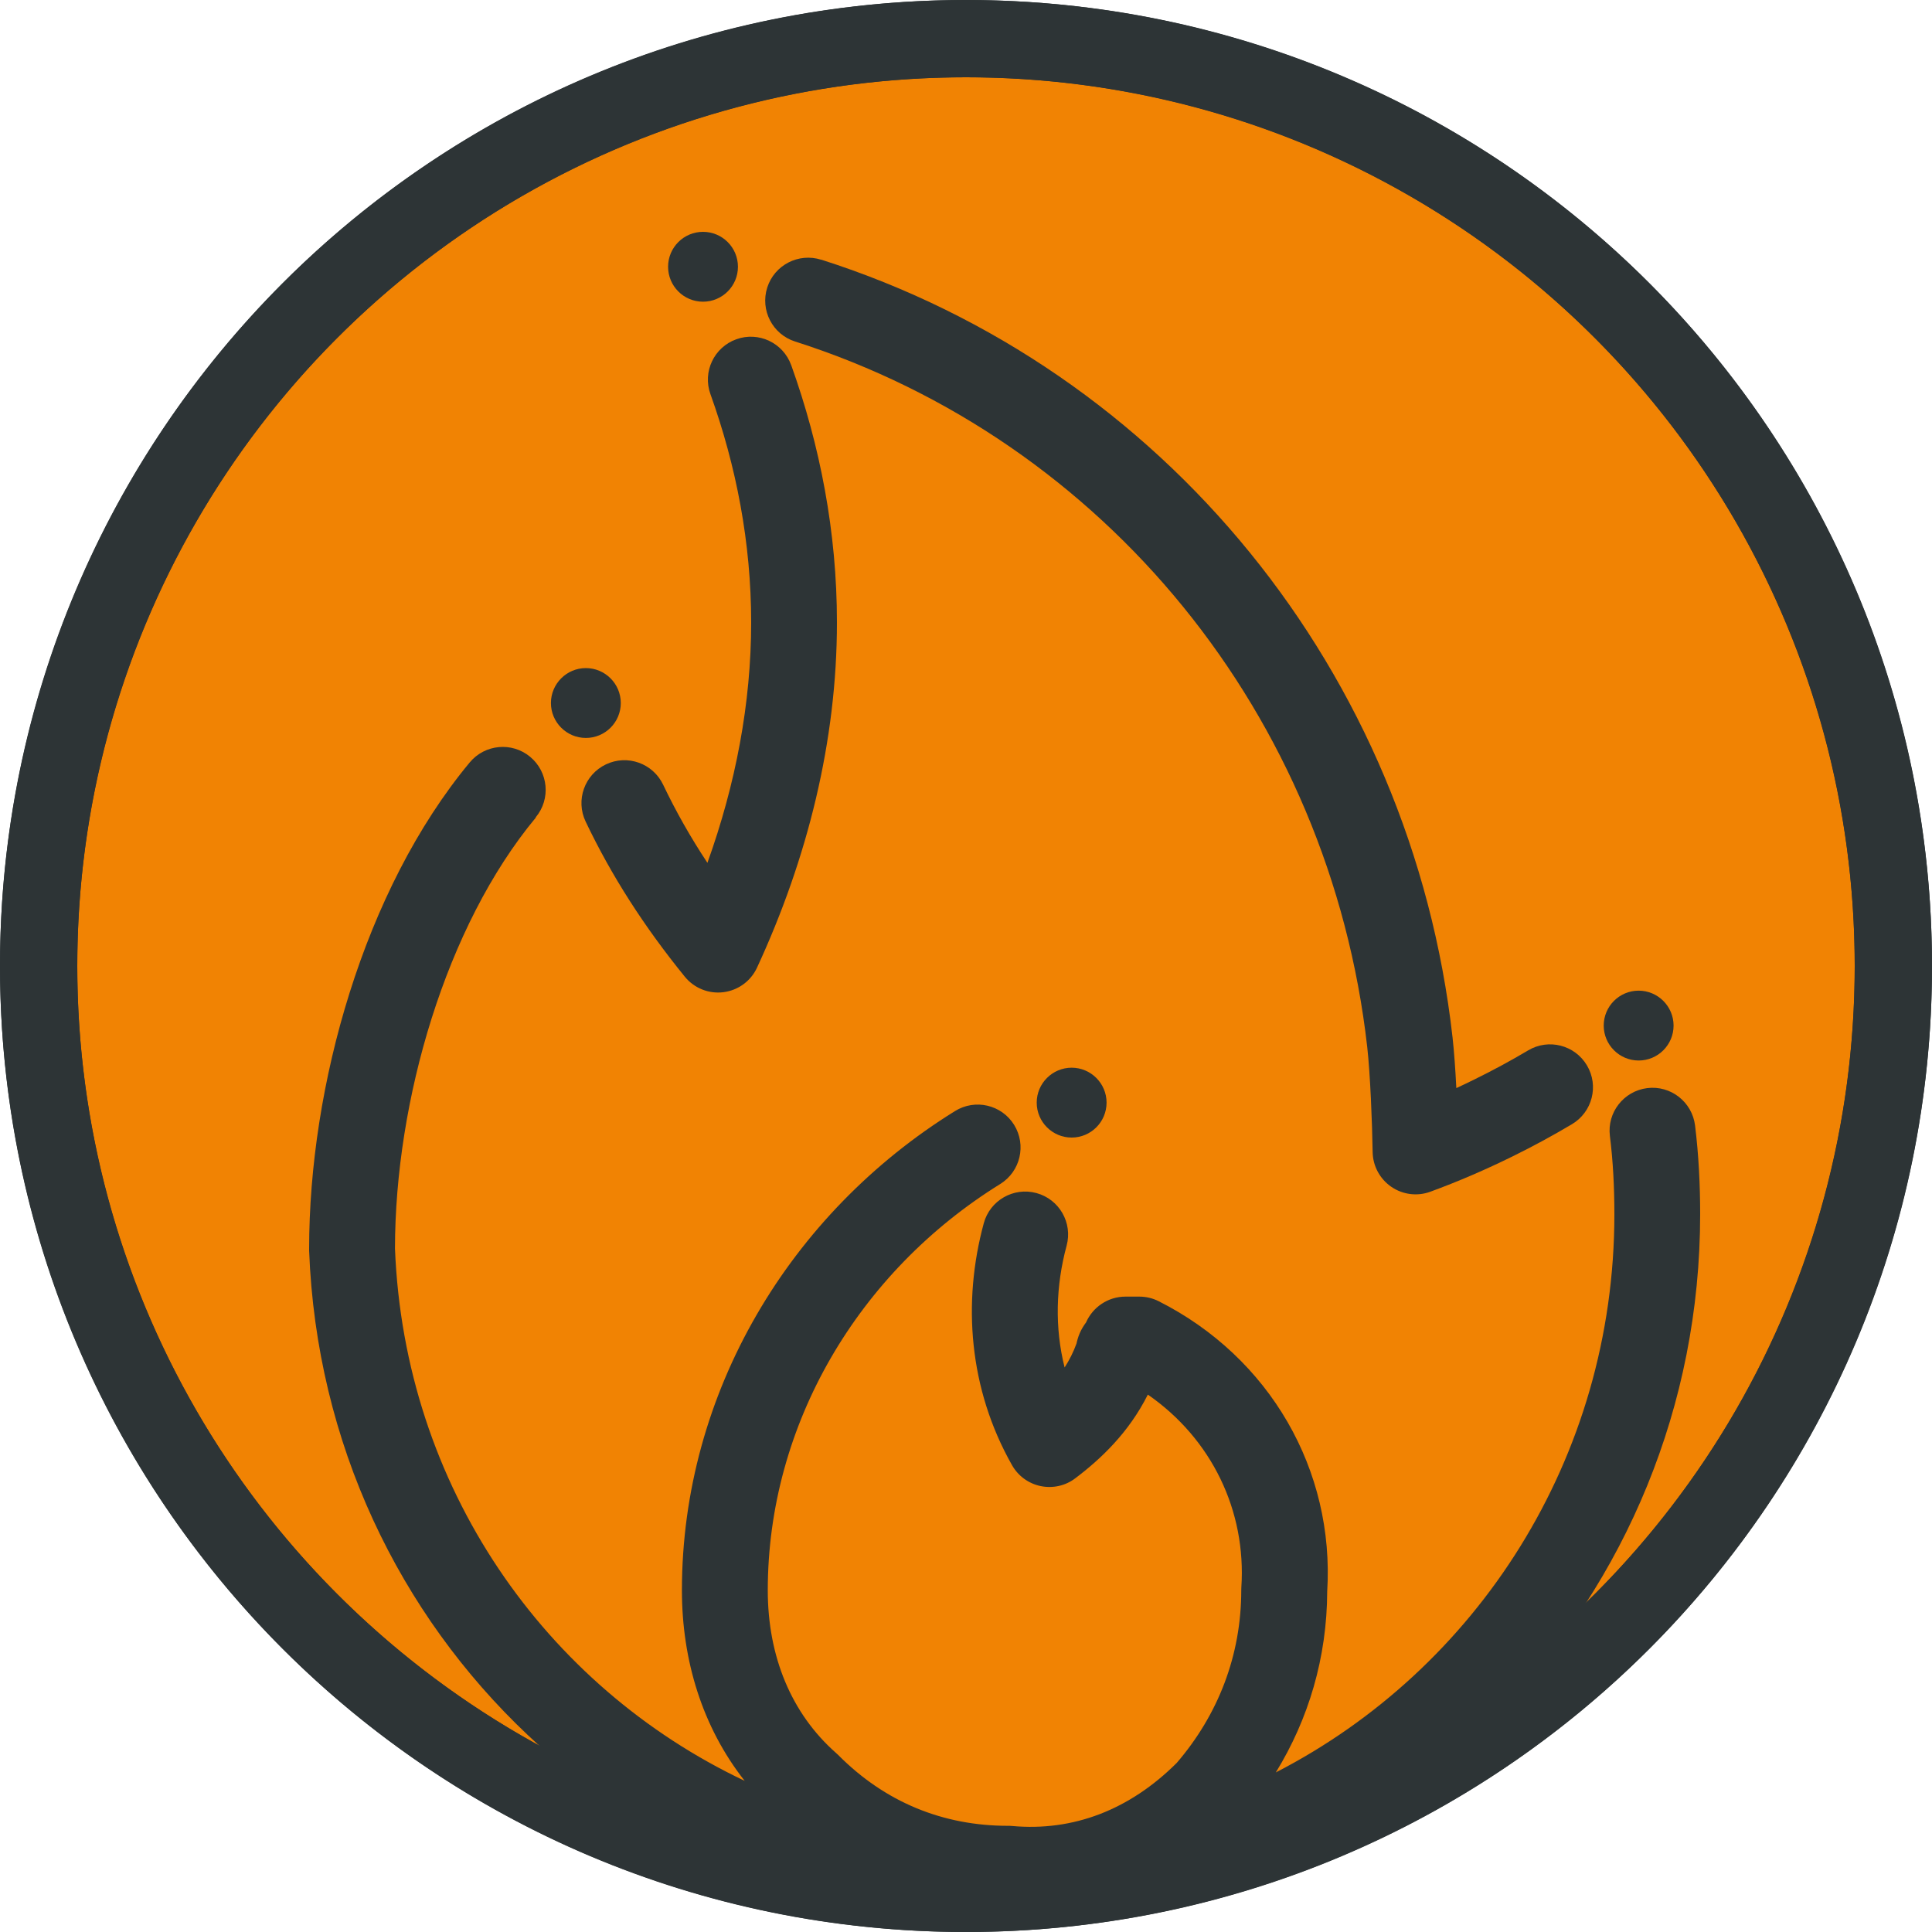 <svg fill="none" height="25" viewBox="0 0 25 25" width="25" xmlns="http://www.w3.org/2000/svg"><circle cx="12.5" cy="12.5" fill="#f18303" r="12" stroke="#2d3436"/><g fill="#2d3436"><path clip-rule="evenodd" d="m12.5 24c6.351 0 11.5-5.149 11.5-11.5 0-6.351-5.149-11.5-11.5-11.5-6.351 0-11.5 5.149-11.5 11.5 0 6.351 5.149 11.5 11.5 11.5zm0 1c6.904 0 12.5-5.596 12.5-12.5 0-6.904-5.596-12.5-12.5-12.5-6.904 0-12.5 5.596-12.5 12.5 0 6.904 5.596 12.5 12.5 12.5z" fill-rule="evenodd"/><path d="m9.549 3.452c0 .25-.203.452-.452.452-.25 0-.452-.203-.452-.452 0-.25.203-.452.452-.452.25 0 .452.203.452.452z"/><path d="m10.626 3.361c-.292-.093-.605.068-.698.36-.093.292.068.605.36.698 4.006 1.279 6.918 4.832 7.404 9.13.039.348.064.977.07 1.359.003.18.093.347.241.449.148.102.337.126.505.064.358-.131.715-.285 1.064-.457.262-.129.519-.268.769-.417.264-.157.351-.497.194-.761s-.497-.351-.761-.194c-.225.134-.457.259-.693.375-.078.039-.157.076-.236.113-.012-.239-.029-.475-.049-.656-.533-4.726-3.739-8.65-8.169-10.064z"/><path d="m10.238 4.725c-.104-.289-.422-.439-.71-.335-.289.104-.439.422-.335.71.335.933.527 1.926.527 2.955 0 1.042-.2 2.092-.566 3.11-.219-.331-.408-.665-.573-1.011-.132-.277-.463-.395-.74-.263-.277.132-.395.463-.263.74.336.705.757 1.359 1.283 2.007.121.149.31.225.5.201.19-.024.355-.144.435-.318.654-1.413 1.034-2.934 1.034-4.467 0-1.168-.218-2.288-.592-3.33z"/><path d="m6.933 10.575c.196-.236.163-.586-.073-.782-.236-.196-.586-.163-.782.073-1.372 1.653-2.078 4.191-2.078 6.296 0 .007 0.0.014 0.0.021.19 4.987 4.285 8.826 9.234 8.731l.011-0c4.858-.192 8.755-4.223 8.755-9.202 0-.381-.019-.767-.066-1.149-.038-.304-.315-.521-.619-.483-.304.038-.521.315-.483.619.041.328.058.668.058 1.013 0 3.167-1.787 5.889-4.381 7.223.424-.69.662-1.486.665-2.341.097-1.569-.74-3.03-2.182-3.757-.077-.039-.163-.059-.25-.059h-.178c-.228 0-.425.138-.511.335-.014.018-.028.039-.043.064-.027.045-.051.098-.068.159-.005.016-.008.033-.012.049-.041.113-.093.215-.154.31-.129-.513-.115-1.054.026-1.576.08-.296-.095-.601-.391-.681s-.601.095-.681.391c-.278 1.024-.193 2.145.366 3.131.079.139.214.238.371.27.157.032.32-.004.447-.101.33-.249.693-.591.939-1.083.826.572 1.276 1.505 1.21 2.495-.001.012-.001.024-.001.037 0 .845-.301 1.613-.835 2.234-.608.606-1.338.889-2.133.816-.017-.002-.034-.002-.051-.002-.837 0-1.588-.303-2.197-.917-.009-.009-.018-.017-.027-.025-.579-.51-.884-1.25-.884-2.105 0-2.147 1.175-4.122 3.008-5.258.261-.162.341-.504.18-.765-.162-.261-.504-.341-.765-.179-2.135 1.323-3.534 3.643-3.534 6.202 0 .906.265 1.771.812 2.465-2.584-1.224-4.403-3.804-4.525-6.889.002-1.911.656-4.171 1.822-5.575z"/><path d="m21.656 13.271c0 .25-.203.452-.452.452s-.452-.203-.452-.452c0-.25.203-.452.452-.452s.452.203.452.452z"/><path d="m13.867 14.72c.25 0 .452-.203.452-.452s-.203-.452-.452-.452-.452.203-.452.452.203.452.452.452z"/><path d="m7.581 9.549c.25 0 .452-.203.452-.452s-.203-.452-.452-.452-.452.203-.452.452.203.452.452.452z"/></g></svg>